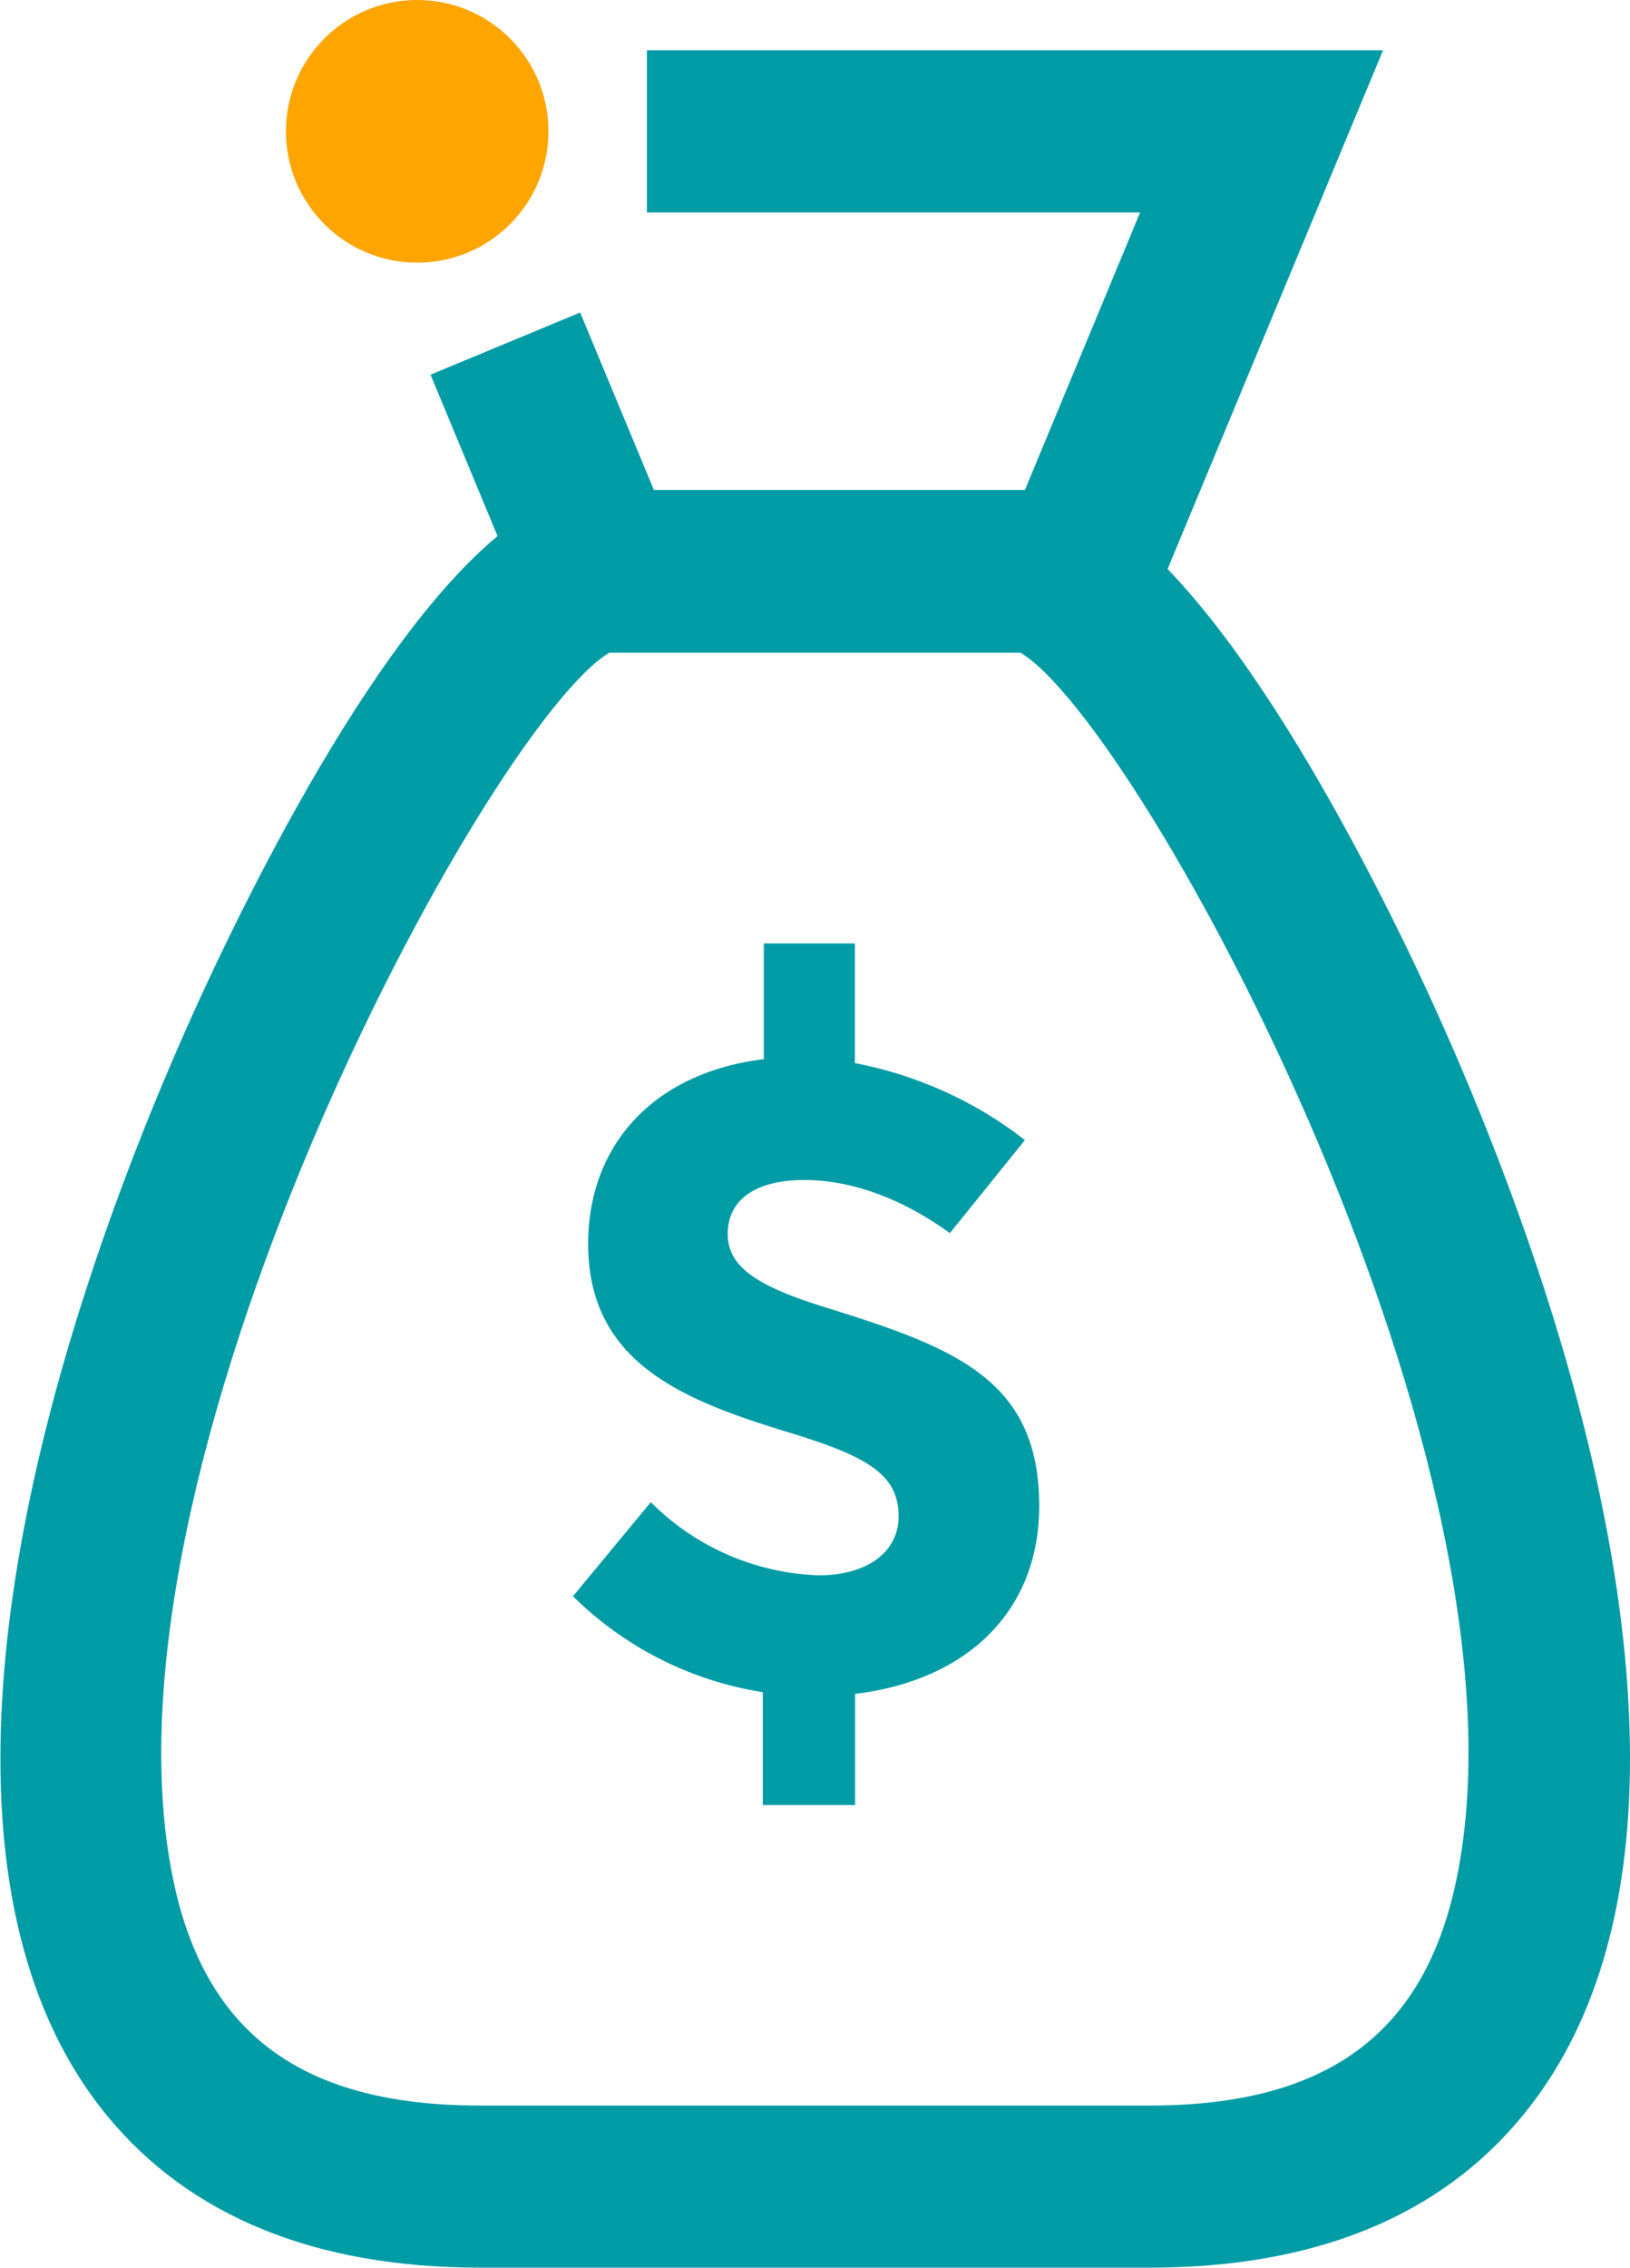 <?xml version="1.0" encoding="UTF-8"?> <svg xmlns="http://www.w3.org/2000/svg" id="Layer_1" data-name="Layer 1" viewBox="0 0 158.94 221.03"><title>Revenue dollar Icon_Teal_RGB 1</title><polygon points="110.47 63.6 53.23 63.6 41.98 36.52 56.57 30.46 63.78 47.8 99.92 47.8 111.17 20.71 63.08 20.71 63.08 4.9 134.86 4.9 110.47 63.6" style="fill:#009ca6"></polygon><path d="M183.09,222.26H117.76c-16.05,0-28.29-5-36.37-14.82C74.47,199,71,187.31,71,172.67c0-30.7,15.15-65.33,21.66-78.8C100.72,77.13,116.27,49,129.46,49h41.93c13.19,0,28.75,28.1,36.85,44.84,6.51,13.47,21.66,48.1,21.66,78.8,0,14.64-3.51,26.34-10.44,34.77C211.38,217.28,199.15,222.26,183.09,222.26ZM130.4,64.84C118.67,71.76,79,144.85,88,185.15c3.27,14.54,12.72,21.31,29.74,21.31h65.33c17,0,26.48-6.77,29.75-21.31,9.06-40.3-30.66-113.39-42.38-120.31ZM170,64.61Z" transform="translate(-70.96 -1.24)" style="fill:#009ca6"></path><circle cx="40.68" cy="12.8" r="12.8" style="fill:orange"></circle><path d="M154.34,166.34v10.83h-9v-11a33.79,33.79,0,0,1-18.51-9.35l7.59-9.17a24.26,24.26,0,0,0,16.39,7.13c4.63,0,7.77-2.22,7.77-5.74,0-4.07-3-5.83-10.55-8.14-10.37-3.15-19.72-6.76-19.72-18.43,0-9.54,6.29-16.67,17.13-18V93.19h8.88v11.67a38.8,38.8,0,0,1,16.58,7.5l-7.32,9.07c-5.09-3.7-10.09-5.18-14.16-5.18-4.82,0-7.5,1.94-7.5,5.27s3.15,5.19,9.81,7.23c12.41,3.88,20.56,7,20.56,19.25C172.31,158.19,165.36,165,154.34,166.34Z" transform="translate(-70.96 -1.24)" style="fill:#009ca6"></path></svg> 